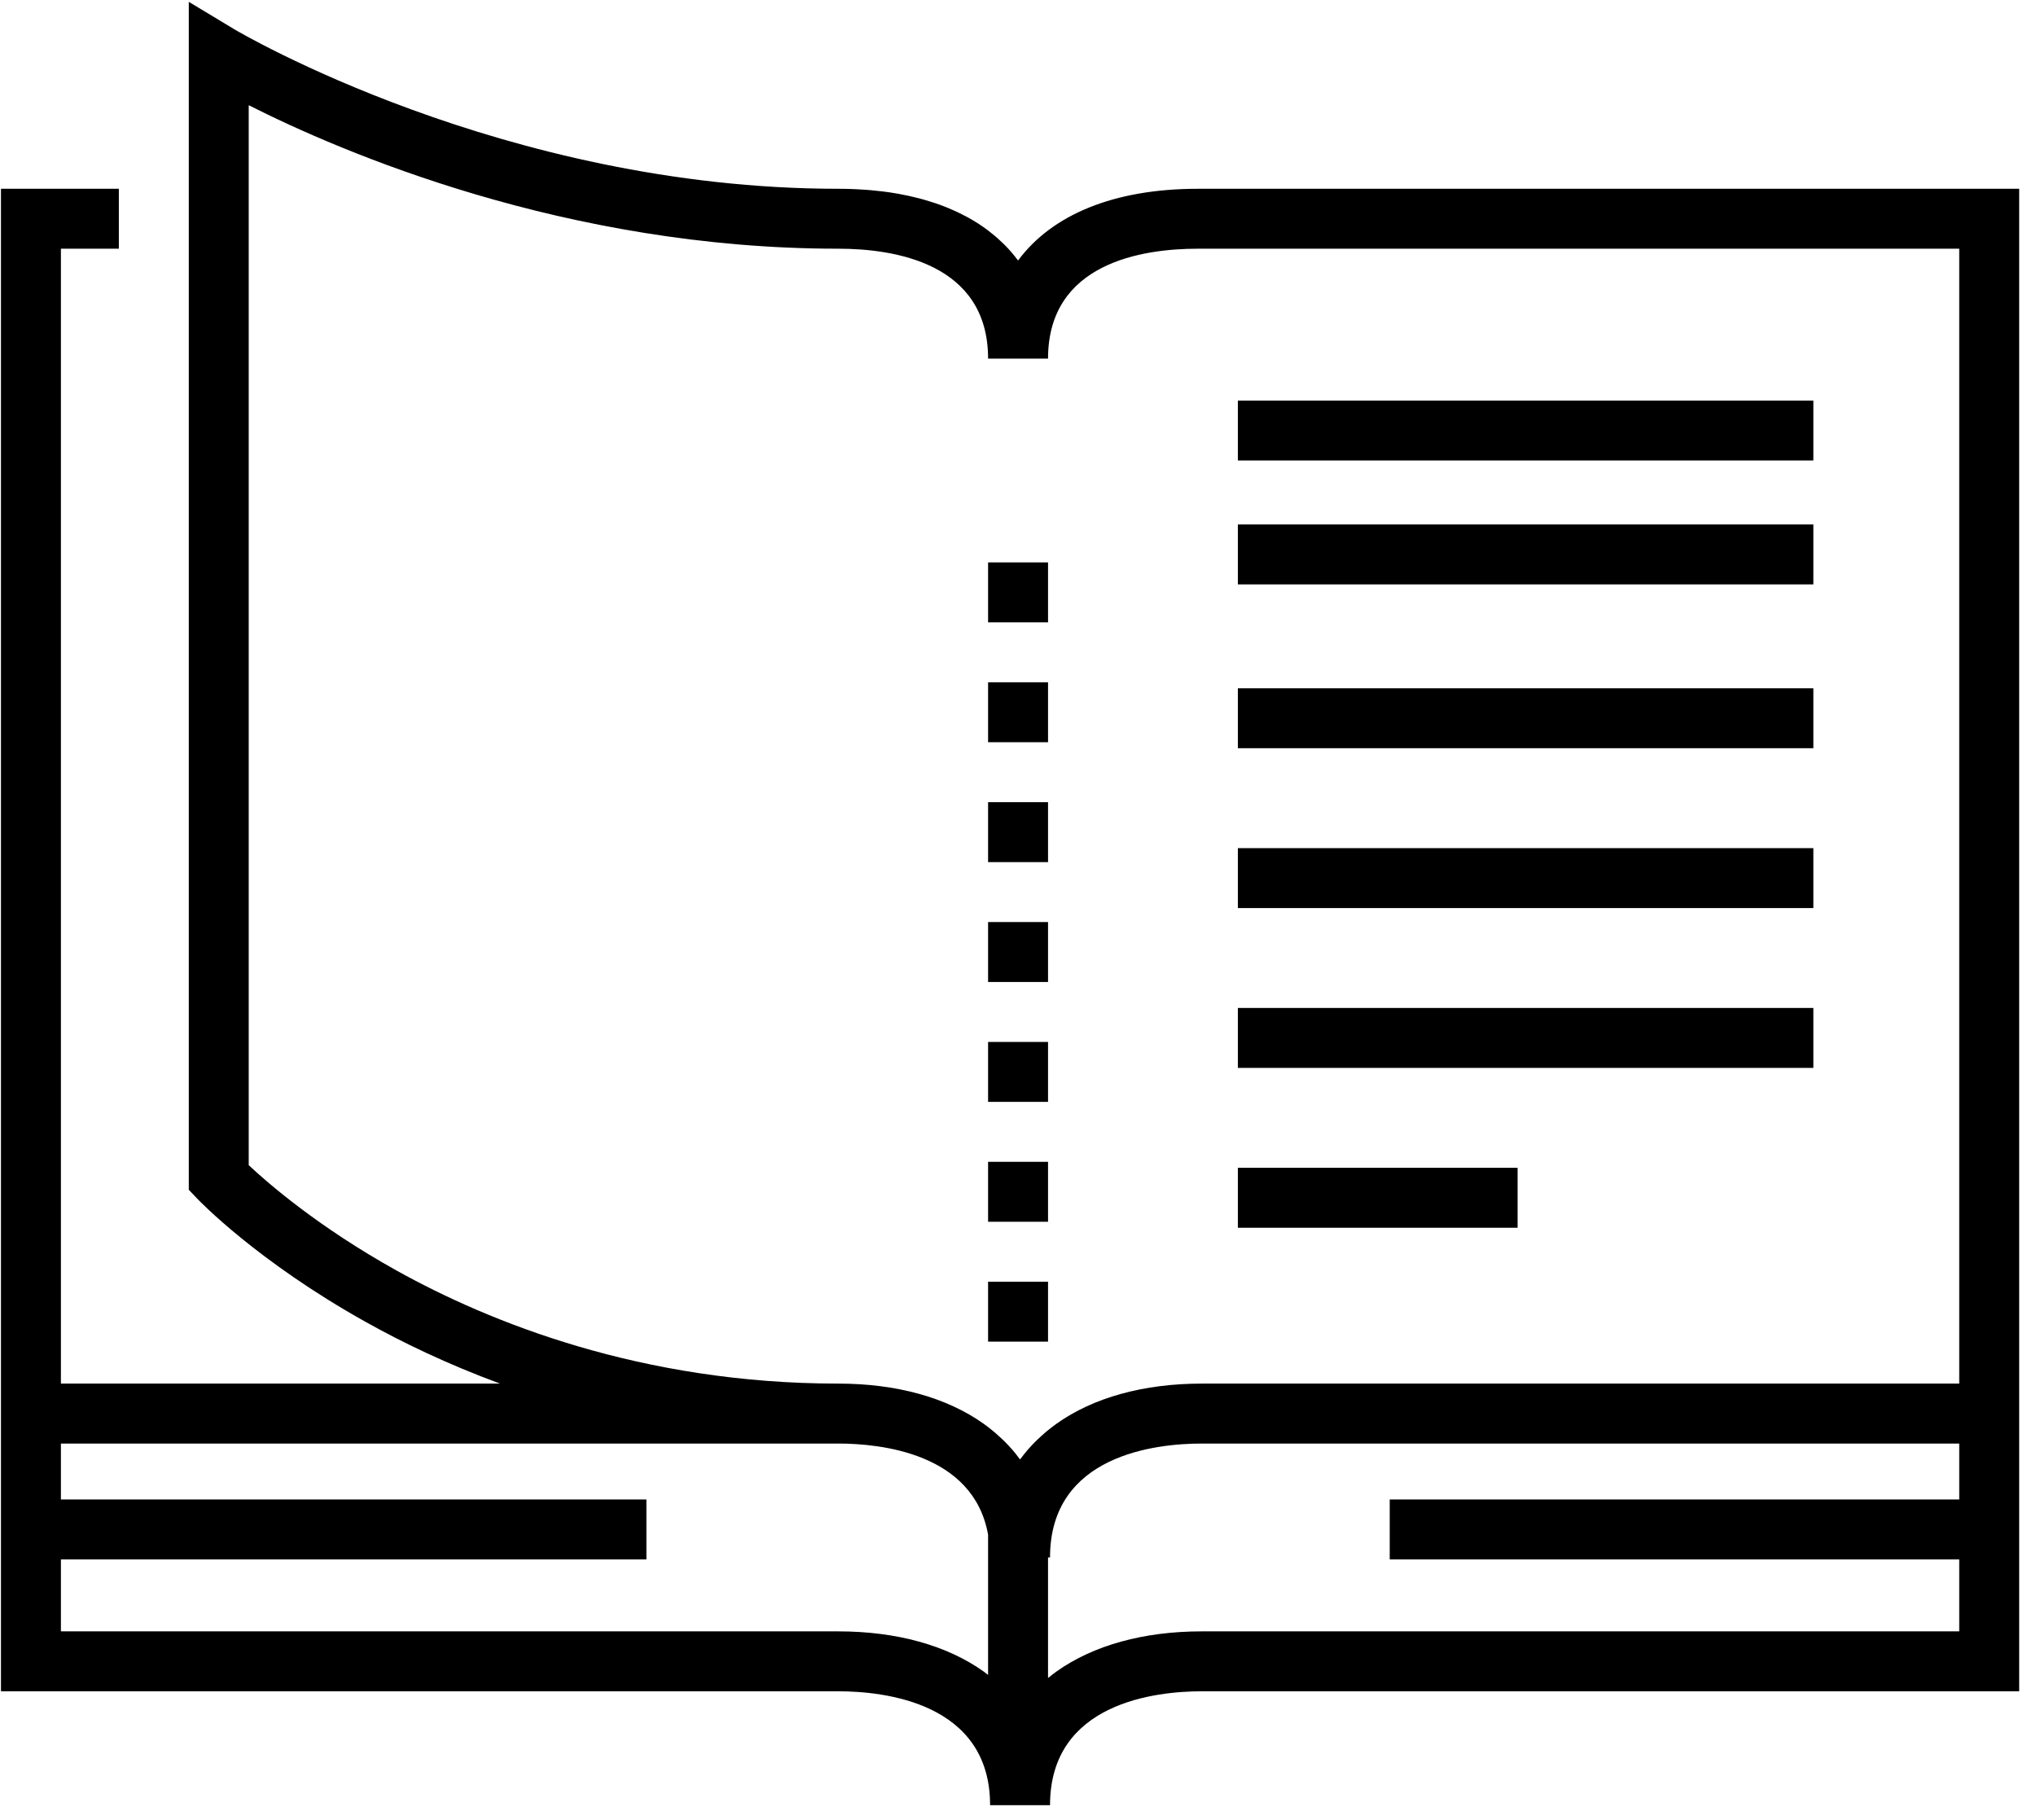 <?xml version="1.0" encoding="UTF-8"?>
<svg width="85px" height="76px" viewBox="0 0 85 76" version="1.1" xmlns="http://www.w3.org/2000/svg" xmlns:xlink="http://www.w3.org/1999/xlink">
    <!-- Generator: Sketch 46.2 (44496) - http://www.bohemiancoding.com/sketch -->
    <title>learn</title>
    <desc>Created with Sketch.</desc>
    <defs></defs>
    <g id="Symbols" stroke="none" stroke-width="1">
        <g id="Icon/Learn">
            <g id="learn" transform="translate(0.04, 0)">
                <polygon id="Fill-1" points="41.211 35.996 43.714 35.996 43.714 33.493 41.211 33.493"></polygon>
                <polygon id="Fill-2" points="41.211 30.99 43.714 30.99 43.714 28.487 41.211 28.487"></polygon>
                <polygon id="Fill-3" points="41.211 25.985 43.714 25.985 43.714 23.482 41.211 23.482"></polygon>
                <polygon id="Fill-4" points="41.211 51.012 43.714 51.012 43.714 48.509 41.211 48.509"></polygon>
                <polygon id="Fill-5" points="41.211 46.006 43.714 46.006 43.714 43.504 41.211 43.504"></polygon>
                <polygon id="Fill-6" points="41.211 41.001 43.714 41.001 43.714 38.498 41.211 38.498"></polygon>
                <polygon id="Fill-7" points="41.211 56.017 43.714 56.017 43.714 53.515 41.211 53.515"></polygon>
                <path d="M50.137,57.769 C47.704,57.769 45.603,58.35 44.06,59.45 C43.925,59.546 43.797,59.647 43.671,59.75 C43.634,59.781 43.598,59.813 43.561,59.844 C43.471,59.922 43.383,60.001 43.298,60.083 C43.263,60.116 43.228,60.149 43.194,60.183 C43.087,60.29 42.983,60.399 42.885,60.512 C42.88,60.518 42.874,60.523 42.869,60.529 C42.766,60.649 42.669,60.772 42.576,60.897 C42.567,60.91 42.555,60.922 42.546,60.935 C42.537,60.922 42.526,60.911 42.516,60.898 C42.423,60.772 42.327,60.649 42.224,60.529 C42.218,60.524 42.212,60.518 42.207,60.512 C42.109,60.399 42.005,60.29 41.898,60.183 C41.864,60.149 41.829,60.116 41.794,60.083 C41.709,60.002 41.621,59.922 41.531,59.844 C41.494,59.813 41.458,59.781 41.421,59.751 C41.296,59.647 41.167,59.546 41.032,59.45 C39.489,58.35 37.388,57.769 34.954,57.769 C26.737,57.769 20.398,55.206 16.528,53.055 C13.247,51.232 11.13,49.387 10.344,48.649 L10.344,4.393 C14.214,6.349 23.578,10.384 34.954,10.384 C37.291,10.384 41.211,10.981 41.211,14.973 L43.714,14.973 C43.714,10.981 47.634,10.384 49.971,10.384 L81.755,10.384 L81.755,57.769 L50.137,57.769 Z M81.755,62.608 L57.979,62.608 L57.979,65.11 L81.755,65.11 L81.755,68.114 L50.137,68.114 C47.704,68.114 45.603,68.695 44.06,69.794 C43.94,69.88 43.827,69.971 43.714,70.062 L43.714,65.027 L43.797,65.027 C43.797,60.735 48.231,60.272 50.137,60.272 L81.755,60.272 L81.755,62.608 Z M34.954,68.114 L2.503,68.114 L2.503,65.11 L26.946,65.11 L26.946,62.608 L2.503,62.608 L2.503,60.272 L34.954,60.272 C36.709,60.272 40.603,60.667 41.211,64.077 L41.211,69.933 C41.151,69.887 41.094,69.839 41.032,69.794 C39.489,68.695 37.388,68.114 34.954,68.114 Z M49.971,7.882 C46.483,7.882 43.889,8.953 42.463,10.876 C42.453,10.862 42.441,10.85 42.431,10.837 C42.363,10.745 42.291,10.656 42.217,10.569 C42.202,10.552 42.189,10.534 42.174,10.517 C42.084,10.414 41.991,10.314 41.894,10.217 C41.867,10.19 41.838,10.163 41.811,10.137 C41.738,10.067 41.664,9.998 41.588,9.931 C41.553,9.9 41.516,9.869 41.48,9.838 C41.405,9.775 41.327,9.713 41.249,9.653 C41.214,9.626 41.18,9.599 41.144,9.573 C41.031,9.49 40.914,9.408 40.794,9.331 C40.787,9.326 40.779,9.322 40.772,9.318 C40.658,9.245 40.54,9.175 40.42,9.107 C40.378,9.084 40.336,9.062 40.294,9.039 C40.203,8.991 40.112,8.944 40.018,8.898 C39.971,8.875 39.924,8.852 39.876,8.83 C39.776,8.784 39.673,8.74 39.57,8.696 C39.53,8.68 39.492,8.663 39.452,8.647 C39.309,8.59 39.163,8.536 39.013,8.485 C38.981,8.474 38.948,8.464 38.915,8.454 C38.795,8.414 38.673,8.377 38.549,8.341 C38.496,8.326 38.442,8.312 38.388,8.297 C38.278,8.268 38.166,8.24 38.053,8.214 C37.999,8.201 37.944,8.188 37.888,8.176 C37.755,8.147 37.618,8.12 37.481,8.095 C37.447,8.09 37.414,8.082 37.38,8.077 C37.209,8.047 37.034,8.021 36.857,7.999 C36.808,7.992 36.757,7.988 36.708,7.982 C36.576,7.966 36.442,7.952 36.307,7.94 C36.244,7.935 36.181,7.93 36.117,7.925 C35.986,7.916 35.852,7.908 35.717,7.901 C35.658,7.899 35.6,7.895 35.54,7.893 C35.348,7.886 35.153,7.882 34.955,7.882 C20.981,7.882 9.85,1.287 9.74,1.221 L7.842,0.077 L7.842,49.676 L8.186,50.038 C8.286,50.144 10.704,52.666 15.219,55.19 C16.743,56.043 18.627,56.955 20.835,57.769 L2.503,57.769 L2.503,10.384 L4.922,10.384 L4.922,7.882 L0,7.882 L0,70.616 L34.954,70.616 C36.861,70.616 41.295,71.079 41.295,75.371 L43.797,75.371 C43.797,71.079 48.231,70.616 50.137,70.616 L84.258,70.616 L84.258,7.882 L49.971,7.882 L49.971,7.882 L49.971,7.882 Z" id="Fill-10"></path>
                <polygon id="Fill-12" points="51.639 19.227 75.665 19.227 75.665 16.725 51.639 16.725"></polygon>
                <polygon id="Fill-13" points="51.639 24.4 75.665 24.4 75.665 21.897 51.639 21.897"></polygon>
                <polygon id="Fill-14" points="51.639 31.24 75.665 31.24 75.665 28.738 51.639 28.738"></polygon>
                <polygon id="Fill-15" points="51.639 37.914 75.665 37.914 75.665 35.412 51.639 35.412"></polygon>
                <polygon id="Fill-16" points="51.639 44.588 75.665 44.588 75.665 42.085 51.639 42.085"></polygon>
                <polygon id="Fill-17" points="51.639 51.262 63.318 51.262 63.318 48.759 51.639 48.759"></polygon>
            </g>
        </g>
    </g>
</svg>
